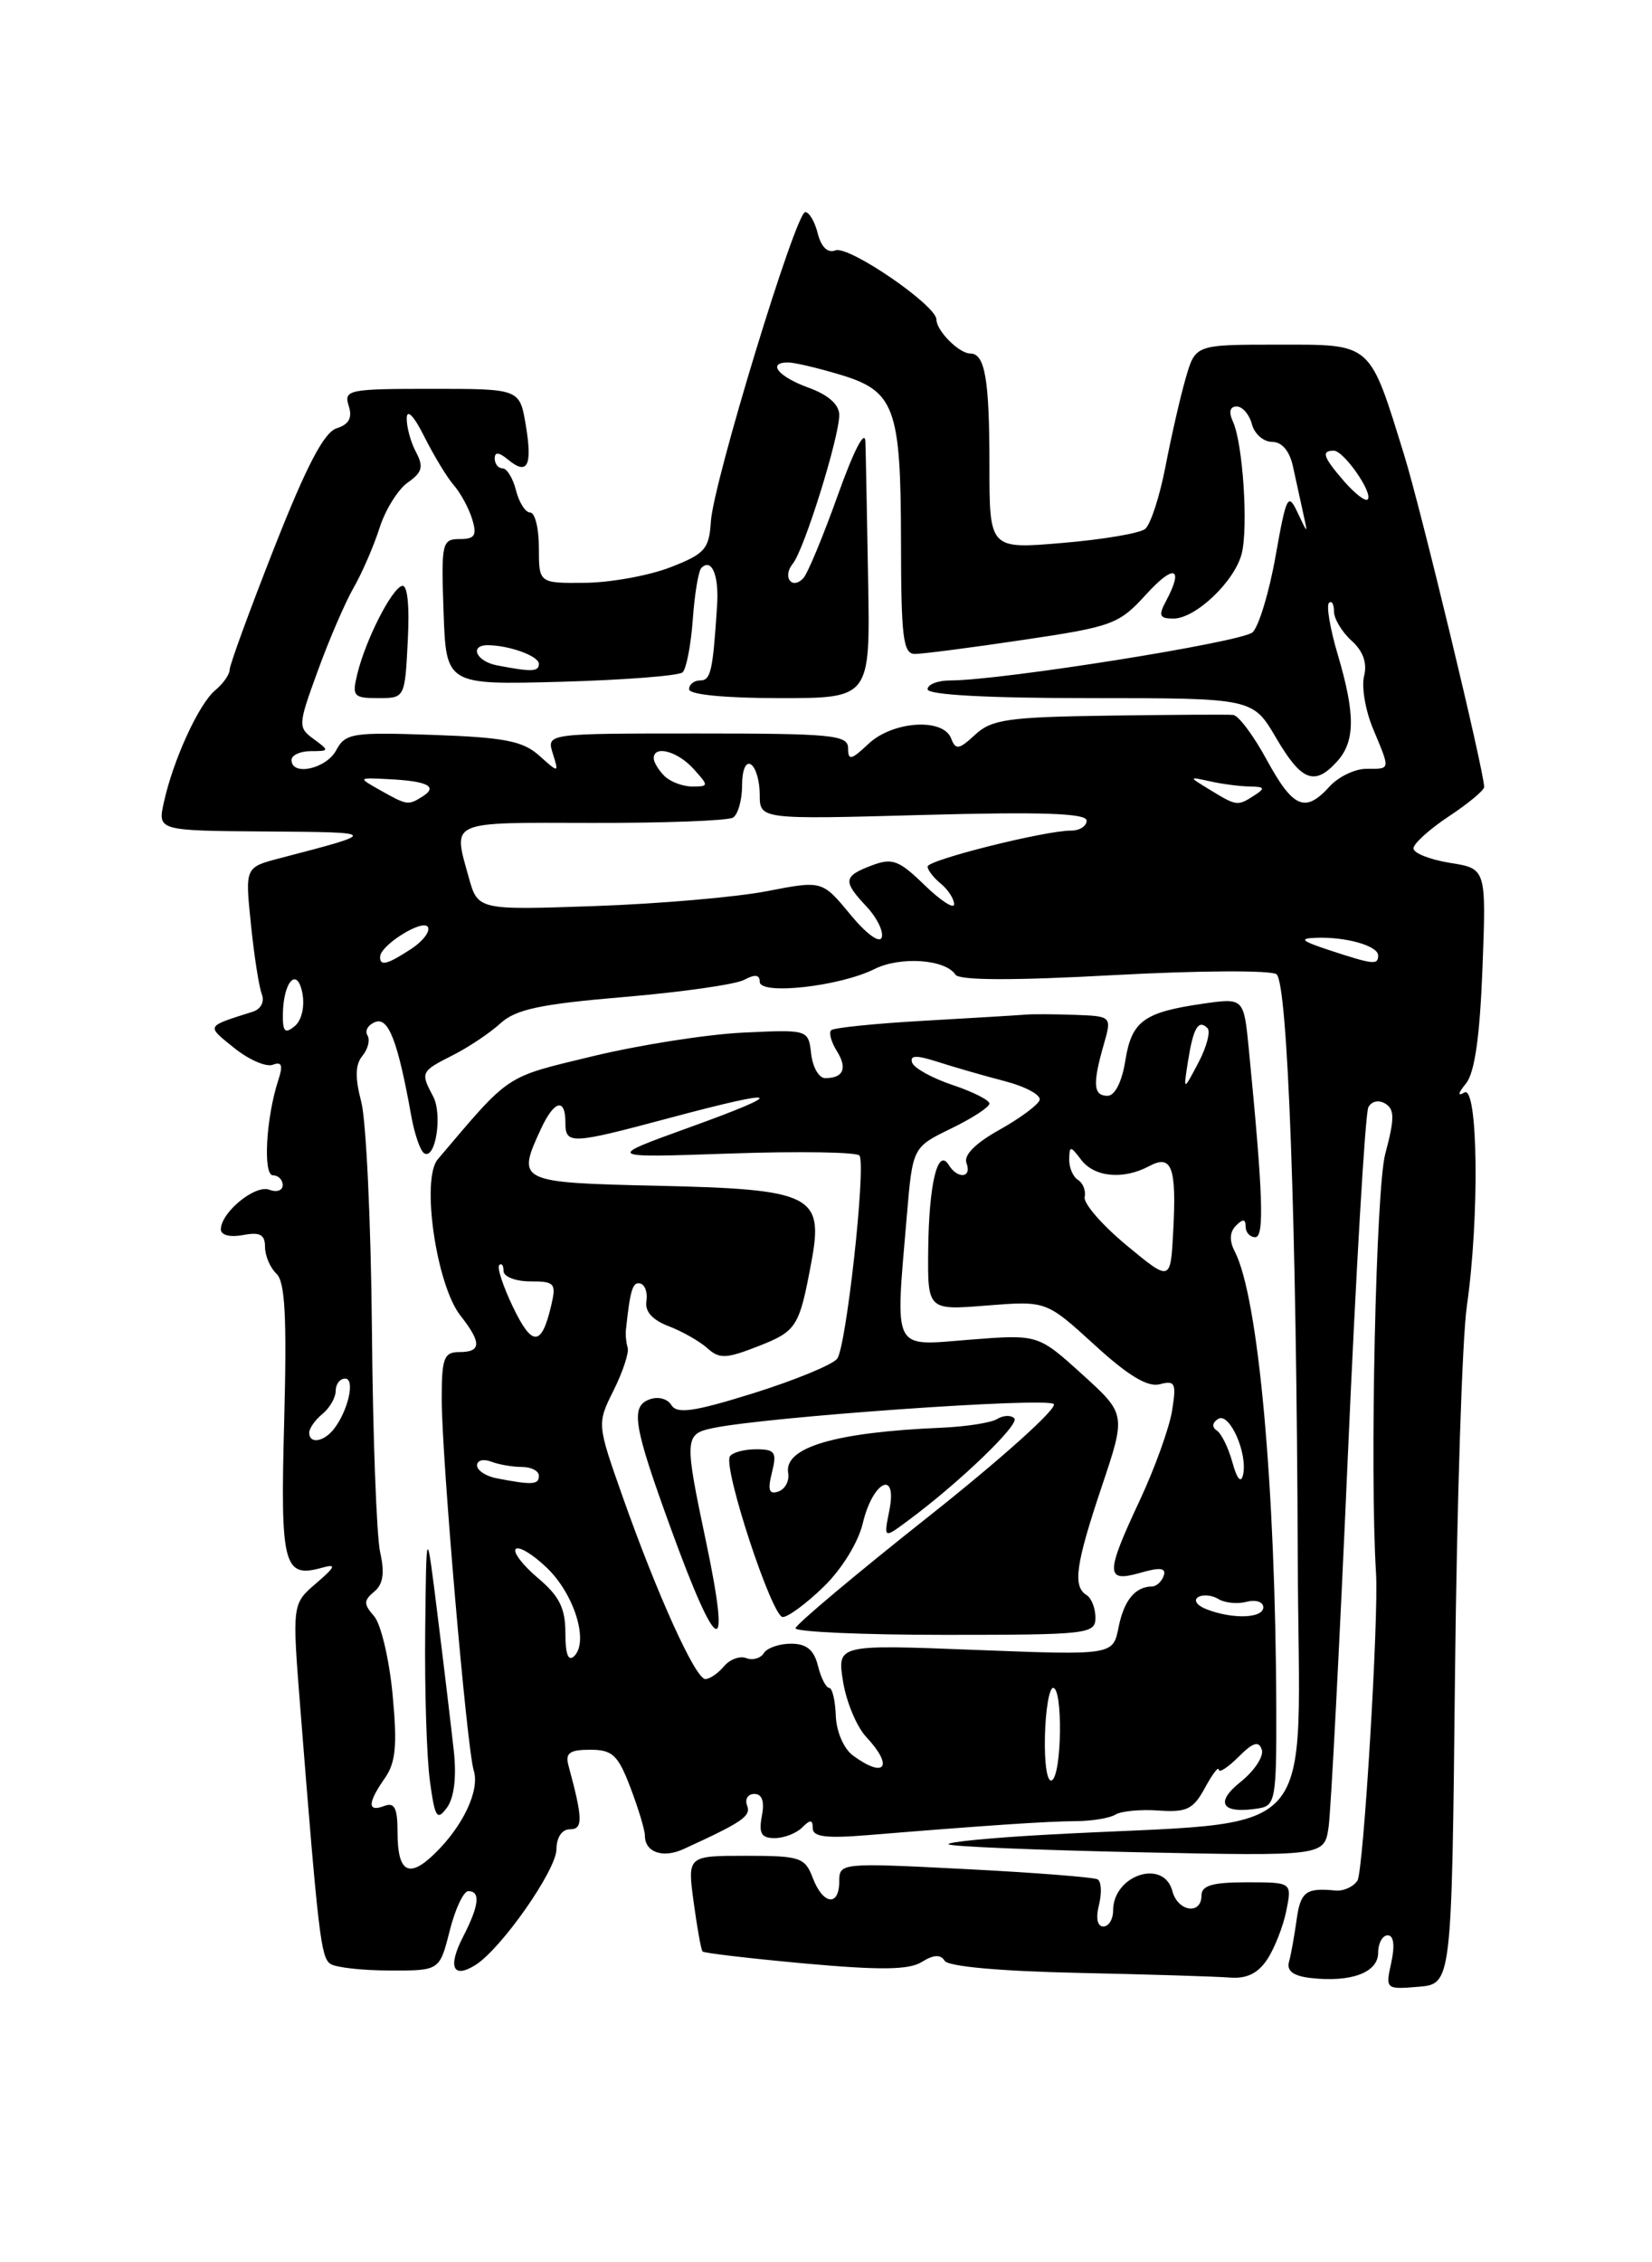 <?xml version="1.0" encoding="UTF-8" standalone="no"?>
<!DOCTYPE svg PUBLIC "-//W3C//DTD SVG 1.1//EN" "http://www.w3.org/Graphics/SVG/1.1/DTD/svg11.dtd" >
<svg xmlns="http://www.w3.org/2000/svg" xmlns:xlink="http://www.w3.org/1999/xlink" version="1.1" viewBox="0 0 187 256">
 <g >
 <path fill="currentColor"
d=" M 164.70 189.50 C 164.91 170.25 165.51 151.49 166.04 147.81 C 167.49 137.70 167.31 122.69 165.75 123.63 C 164.97 124.10 165.04 123.71 165.94 122.61 C 166.93 121.39 167.51 117.34 167.81 109.57 C 168.24 98.29 168.24 98.29 164.12 97.64 C 161.85 97.27 160.00 96.54 160.00 96.00 C 160.00 95.47 161.80 93.84 164.00 92.38 C 166.20 90.93 168.00 89.43 168.00 89.06 C 168.00 87.30 160.86 57.68 158.95 51.50 C 154.96 38.62 155.39 39.00 144.63 39.00 C 135.32 39.00 135.32 39.00 134.23 42.75 C 133.63 44.81 132.60 49.30 131.94 52.73 C 131.28 56.16 130.24 59.37 129.62 59.86 C 129.01 60.35 124.79 61.06 120.25 61.44 C 112.00 62.14 112.00 62.14 112.00 52.65 C 112.00 42.90 111.50 40.00 109.82 40.00 C 108.56 40.00 106.00 37.42 106.00 36.16 C 106.00 34.55 96.08 27.76 94.57 28.33 C 93.70 28.67 92.96 27.97 92.57 26.43 C 92.24 25.10 91.60 24.00 91.15 24.00 C 90.07 24.00 80.76 54.53 80.47 59.00 C 80.27 62.14 79.79 62.68 75.87 64.20 C 73.47 65.13 69.14 65.92 66.25 65.95 C 61.00 66.00 61.00 66.00 61.00 62.00 C 61.00 59.80 60.56 58.00 60.02 58.00 C 59.48 58.00 58.76 56.87 58.41 55.50 C 58.07 54.12 57.38 53.00 56.89 53.00 C 56.40 53.00 56.00 52.49 56.00 51.88 C 56.00 51.11 56.48 51.16 57.52 52.02 C 59.72 53.84 60.29 52.70 59.51 48.07 C 58.82 44.00 58.82 44.00 48.84 44.00 C 39.46 44.00 38.90 44.11 39.47 45.92 C 39.91 47.28 39.51 48.02 38.10 48.47 C 36.68 48.92 34.70 52.70 31.06 61.94 C 28.28 69.01 26.00 75.23 26.00 75.77 C 26.00 76.31 25.26 77.37 24.36 78.11 C 22.51 79.65 19.60 85.99 18.55 90.79 C 17.84 94.00 17.84 94.00 30.17 94.09 C 42.95 94.18 42.95 94.18 31.62 97.13 C 27.74 98.15 27.74 98.15 28.40 104.56 C 28.76 108.09 29.31 111.65 29.63 112.48 C 29.97 113.36 29.54 114.19 28.60 114.49 C 23.24 116.19 23.33 116.02 26.50 118.58 C 28.15 119.91 30.12 120.77 30.87 120.49 C 31.90 120.10 32.06 120.53 31.50 122.24 C 30.11 126.48 29.75 133.00 30.90 133.00 C 31.50 133.00 32.00 133.50 32.00 134.11 C 32.00 134.72 31.31 134.95 30.48 134.63 C 28.88 134.02 25.00 137.20 25.00 139.12 C 25.00 139.77 26.04 140.03 27.50 139.76 C 29.43 139.39 30.00 139.70 30.00 141.10 C 30.00 142.10 30.58 143.46 31.29 144.13 C 32.27 145.04 32.48 149.02 32.17 160.78 C 31.72 177.23 32.09 178.63 36.50 177.39 C 38.11 176.94 37.97 177.29 35.78 179.17 C 33.06 181.50 33.06 181.50 34.01 193.50 C 36.03 219.00 36.33 221.52 37.40 222.23 C 38.00 222.64 41.03 222.98 44.13 222.98 C 49.76 223.00 49.76 223.00 50.90 218.50 C 51.52 216.03 52.47 214.00 53.01 214.00 C 54.42 214.00 54.23 215.64 52.43 219.14 C 50.66 222.56 51.25 223.96 53.80 222.37 C 56.72 220.56 62.99 211.61 62.99 209.25 C 63.00 207.91 63.61 207.00 64.52 207.00 C 66.01 207.00 65.98 205.80 64.34 199.75 C 63.97 198.37 64.49 198.00 66.80 198.00 C 69.33 198.00 69.95 198.58 71.36 202.28 C 72.26 204.64 73.00 207.09 73.00 207.72 C 73.00 209.60 75.03 210.31 77.35 209.25 C 84.06 206.18 85.03 205.52 84.57 204.31 C 84.29 203.59 84.66 203.00 85.39 203.00 C 86.27 203.00 86.56 203.85 86.24 205.50 C 85.87 207.46 86.18 208.00 87.68 208.00 C 88.74 208.00 90.14 207.46 90.80 206.80 C 91.73 205.87 92.00 205.89 92.00 206.89 C 92.00 207.86 93.55 208.05 98.25 207.66 C 111.40 206.58 118.62 206.09 121.79 206.08 C 123.60 206.07 125.61 205.74 126.26 205.34 C 126.91 204.94 129.11 204.73 131.15 204.88 C 134.33 205.10 135.08 204.74 136.39 202.32 C 137.23 200.77 137.94 199.84 137.96 200.25 C 137.98 200.66 138.98 200.02 140.19 198.81 C 141.84 197.16 142.49 196.96 142.83 197.99 C 143.08 198.74 142.00 200.38 140.44 201.63 C 137.43 204.03 138.32 205.31 142.50 204.63 C 144.36 204.33 144.50 203.54 144.47 193.40 C 144.40 168.30 142.45 146.82 139.78 141.64 C 139.14 140.41 139.18 139.42 139.91 138.69 C 140.70 137.90 141.00 137.93 141.00 138.80 C 141.00 139.46 141.49 140.00 142.09 140.00 C 143.14 140.00 142.97 135.16 141.36 118.70 C 140.79 112.91 140.79 112.91 136.15 113.58 C 129.45 114.55 128.10 115.55 127.38 120.03 C 127.00 122.42 126.20 124.00 125.37 124.00 C 123.76 124.00 123.66 122.68 124.93 118.24 C 125.86 115.00 125.86 115.00 121.68 114.84 C 119.38 114.76 116.83 114.74 116.00 114.82 C 115.17 114.89 110.02 115.20 104.55 115.51 C 99.07 115.82 94.36 116.30 94.08 116.58 C 93.80 116.86 94.09 117.92 94.73 118.94 C 95.95 120.90 95.48 122.00 93.40 122.00 C 92.70 122.00 91.99 120.76 91.82 119.25 C 91.50 116.50 91.50 116.50 84.12 116.85 C 80.06 117.04 72.42 118.24 67.14 119.51 C 57.02 121.96 57.86 121.40 49.55 131.19 C 47.65 133.43 49.39 145.41 52.12 148.87 C 54.53 151.94 54.50 153.00 52.00 153.00 C 50.25 153.00 50.00 153.67 50.00 158.30 C 50.00 164.91 52.84 197.84 53.63 200.37 C 54.32 202.60 52.42 206.64 49.19 209.77 C 46.27 212.61 45.00 211.88 45.00 207.33 C 45.00 204.59 44.66 203.92 43.50 204.36 C 41.57 205.10 41.60 204.02 43.56 201.22 C 44.80 199.45 44.98 197.51 44.44 191.75 C 44.06 187.76 43.12 183.78 42.35 182.89 C 41.15 181.52 41.15 181.12 42.36 180.11 C 43.37 179.28 43.56 178.00 43.03 175.65 C 42.63 173.84 42.20 162.49 42.10 150.43 C 41.99 138.37 41.45 126.78 40.89 124.67 C 40.17 121.93 40.21 120.46 41.03 119.47 C 41.66 118.71 41.91 117.67 41.59 117.15 C 41.27 116.63 41.67 115.96 42.48 115.65 C 43.98 115.07 45.04 117.85 46.55 126.26 C 46.92 128.33 47.58 130.24 48.01 130.50 C 49.30 131.30 50.12 126.10 49.02 124.05 C 47.58 121.35 47.63 121.24 51.25 119.41 C 53.04 118.51 55.47 116.88 56.66 115.79 C 58.39 114.21 61.19 113.62 70.64 112.82 C 77.14 112.27 83.26 111.40 84.23 110.88 C 85.46 110.22 86.00 110.29 86.00 111.10 C 86.00 112.63 95.03 111.63 98.98 109.66 C 101.92 108.19 107.01 108.55 108.15 110.29 C 108.58 110.95 114.67 110.97 126.15 110.34 C 135.70 109.82 143.95 109.78 144.50 110.25 C 145.78 111.34 146.76 138.40 146.90 176.13 C 147.01 209.47 150.23 205.87 118.71 207.60 C 112.22 207.95 107.12 208.45 107.37 208.70 C 107.62 208.95 117.29 209.35 128.86 209.60 C 149.90 210.04 149.90 210.04 150.39 206.77 C 150.65 204.97 151.63 186.18 152.56 165.00 C 153.49 143.82 154.54 125.96 154.89 125.30 C 155.26 124.60 156.07 124.43 156.82 124.89 C 157.87 125.54 157.87 126.59 156.80 130.59 C 155.75 134.58 155.04 166.46 155.76 178.00 C 156.08 183.07 154.34 211.73 153.66 212.80 C 153.20 213.51 152.08 214.02 151.16 213.93 C 147.82 213.60 147.21 214.06 146.77 217.25 C 146.52 219.04 146.14 221.18 145.91 222.00 C 145.63 223.03 146.39 223.60 148.37 223.83 C 152.94 224.35 156.00 223.21 156.00 220.98 C 156.00 219.89 156.49 219.00 157.08 219.00 C 157.76 219.00 157.91 220.12 157.49 222.07 C 156.82 225.10 156.85 225.13 160.57 224.82 C 164.33 224.50 164.33 224.50 164.70 189.50 Z  M 143.46 221.70 C 144.29 220.43 145.26 217.96 145.61 216.20 C 146.25 213.00 146.25 213.00 141.12 213.00 C 137.24 213.00 136.00 213.36 136.00 214.50 C 136.00 216.73 133.32 216.32 132.71 214.00 C 131.74 210.29 126.00 212.17 126.00 216.20 C 126.00 217.19 125.50 218.00 124.89 218.00 C 124.22 218.00 124.02 217.05 124.40 215.56 C 124.73 214.22 124.67 212.92 124.25 212.67 C 123.84 212.43 117.09 211.90 109.25 211.50 C 95.18 210.78 95.00 210.80 95.00 212.89 C 95.00 215.79 93.16 215.55 92.00 212.50 C 91.12 210.18 90.57 210.00 84.43 210.00 C 77.81 210.00 77.81 210.00 78.52 215.25 C 78.91 218.14 79.36 220.65 79.53 220.83 C 79.69 221.01 84.92 221.62 91.13 222.19 C 99.69 222.96 102.90 222.92 104.35 222.01 C 105.68 221.18 106.47 221.14 106.93 221.88 C 107.33 222.53 113.24 223.06 122.04 223.25 C 129.99 223.42 137.73 223.66 139.23 223.78 C 141.13 223.93 142.41 223.30 143.46 221.70 Z  M 51.37 198.14 C 51.09 195.59 50.28 188.78 49.56 183.00 C 48.26 172.50 48.26 172.50 48.13 184.61 C 48.06 191.27 48.30 198.87 48.66 201.51 C 49.23 205.72 49.47 206.08 50.60 204.54 C 51.41 203.42 51.69 201.09 51.37 198.14 Z  M 118.28 196.51 C 118.35 193.48 118.77 191.00 119.21 191.00 C 120.32 191.00 120.20 200.76 119.08 201.45 C 118.55 201.78 118.21 199.66 118.28 196.51 Z  M 96.56 198.66 C 95.52 197.90 94.68 195.97 94.61 194.17 C 94.55 192.43 94.21 191.00 93.86 191.00 C 93.51 191.00 92.93 189.88 92.59 188.50 C 92.14 186.69 91.29 186.00 89.54 186.00 C 88.21 186.00 86.82 186.48 86.46 187.07 C 86.09 187.66 85.20 187.91 84.47 187.63 C 83.74 187.35 82.61 187.77 81.95 188.56 C 81.29 189.35 80.34 190.00 79.84 190.00 C 78.72 190.00 74.39 180.44 70.46 169.31 C 67.57 161.11 67.57 161.11 69.47 157.31 C 70.51 155.21 71.22 153.05 71.05 152.50 C 70.88 151.95 70.79 151.05 70.85 150.50 C 71.33 145.95 71.62 145.01 72.48 145.24 C 73.02 145.38 73.33 146.29 73.17 147.25 C 72.98 148.40 73.85 149.37 75.69 150.07 C 77.23 150.66 79.20 151.78 80.07 152.56 C 81.43 153.79 82.19 153.76 85.80 152.35 C 90.20 150.62 90.47 150.19 91.85 142.78 C 93.26 135.23 91.93 134.57 74.40 134.18 C 58.61 133.82 58.45 133.74 61.25 127.71 C 62.73 124.52 64.00 124.20 64.00 127.00 C 64.00 129.54 64.56 129.51 75.82 126.50 C 88.56 123.09 89.36 123.49 78.00 127.59 C 68.50 131.02 68.50 131.02 82.70 130.53 C 90.52 130.26 97.08 130.37 97.30 130.77 C 98.03 132.14 95.78 152.50 94.76 153.76 C 94.20 154.45 89.93 156.20 85.27 157.66 C 78.56 159.75 76.64 160.03 76.00 159.00 C 75.55 158.26 74.46 157.99 73.48 158.37 C 71.35 159.19 71.72 161.38 75.95 173.00 C 81.24 187.55 82.80 188.13 79.93 174.50 C 77.44 162.69 77.47 162.27 80.75 161.59 C 86.92 160.32 118.49 158.09 119.28 158.88 C 119.74 159.34 113.37 165.07 105.11 171.61 C 96.85 178.15 90.08 183.84 90.05 184.25 C 90.02 184.66 97.65 185.00 107.00 185.00 C 123.16 185.00 124.00 184.90 124.00 183.06 C 124.00 181.99 123.55 180.84 123.00 180.50 C 121.41 179.52 121.75 177.06 124.70 168.26 C 127.47 160.02 127.47 160.02 122.48 155.50 C 117.50 150.99 117.50 150.99 109.75 151.60 C 100.89 152.30 101.33 153.18 102.65 137.56 C 103.31 129.82 103.31 129.82 107.65 127.71 C 110.04 126.55 112.00 125.28 112.00 124.88 C 112.00 124.49 110.12 123.54 107.81 122.77 C 105.51 122.00 103.45 120.86 103.25 120.24 C 102.97 119.40 103.73 119.38 106.18 120.17 C 108.01 120.76 111.42 121.74 113.76 122.35 C 116.10 122.96 117.87 123.92 117.68 124.48 C 117.50 125.04 115.44 126.56 113.11 127.86 C 110.41 129.37 109.06 130.72 109.40 131.61 C 110.05 133.30 108.41 133.47 107.39 131.82 C 106.15 129.81 105.15 133.95 105.07 141.39 C 105.00 148.27 105.00 148.27 111.72 147.73 C 118.43 147.20 118.43 147.20 123.88 152.17 C 127.70 155.67 129.91 157.00 131.28 156.64 C 133.03 156.18 133.18 156.51 132.67 159.66 C 132.35 161.61 130.72 166.13 129.05 169.71 C 125.11 178.12 125.12 179.11 129.07 177.98 C 131.32 177.33 132.03 177.42 131.73 178.30 C 131.51 178.96 130.92 179.51 130.42 179.52 C 128.49 179.55 127.24 181.07 126.62 184.13 C 125.99 187.31 125.99 187.31 110.37 186.70 C 94.76 186.09 94.76 186.09 95.43 190.28 C 95.80 192.59 96.98 195.41 98.05 196.55 C 101.19 199.90 100.19 201.32 96.56 198.66 Z  M 93.23 179.56 C 95.27 177.59 97.15 174.54 97.66 172.39 C 98.79 167.59 101.61 166.22 100.67 170.92 C 100.03 174.12 100.03 174.12 102.76 172.09 C 108.58 167.79 115.47 161.16 114.82 160.50 C 114.44 160.11 113.57 160.15 112.88 160.57 C 112.19 161.00 109.35 161.44 106.57 161.56 C 94.51 162.07 88.70 163.79 89.22 166.70 C 89.37 167.58 88.87 168.51 88.11 168.78 C 87.05 169.14 86.88 168.63 87.38 166.63 C 87.96 164.32 87.74 164.00 85.58 164.00 C 84.23 164.00 82.89 164.36 82.62 164.81 C 81.83 166.09 87.38 182.97 88.60 182.98 C 89.20 182.99 91.29 181.45 93.23 179.56 Z  M 64.00 184.79 C 64.00 181.97 63.31 180.60 60.87 178.55 C 59.16 177.10 58.04 175.63 58.38 175.28 C 58.73 174.93 60.32 175.89 61.90 177.41 C 64.99 180.37 66.67 185.73 65.01 187.39 C 64.33 188.07 64.00 187.23 64.00 184.79 Z  M 136.57 182.10 C 135.50 181.69 135.07 181.07 135.61 180.74 C 136.15 180.40 137.19 180.50 137.91 180.94 C 138.63 181.39 140.07 181.53 141.11 181.26 C 142.15 180.99 143.00 181.27 143.00 181.88 C 143.00 183.14 139.51 183.25 136.57 182.10 Z  M 56.25 167.29 C 55.01 167.06 54.00 166.39 54.00 165.82 C 54.00 165.25 54.71 165.06 55.58 165.39 C 56.45 165.73 58.03 166.00 59.08 166.00 C 60.14 166.00 61.00 166.45 61.00 167.00 C 61.00 168.02 60.25 168.06 56.25 167.29 Z  M 139.51 165.50 C 139.06 163.85 138.26 162.22 137.74 161.88 C 137.16 161.50 137.22 160.98 137.90 160.56 C 139.18 159.77 141.28 164.53 140.70 166.92 C 140.47 167.89 140.01 167.34 139.51 165.50 Z  M 35.00 162.12 C 35.00 161.64 35.67 160.68 36.50 160.00 C 37.33 159.32 38.00 158.14 38.00 157.38 C 38.00 156.62 38.48 156.00 39.07 156.00 C 40.24 156.00 39.40 159.69 37.76 161.75 C 36.60 163.19 35.00 163.41 35.00 162.12 Z  M 58.09 147.95 C 56.95 145.58 56.24 143.43 56.51 143.16 C 56.78 142.89 57.00 143.19 57.00 143.83 C 57.00 144.47 58.36 145.00 60.02 145.00 C 62.80 145.00 62.99 145.21 62.39 147.75 C 61.30 152.38 60.25 152.42 58.09 147.95 Z  M 127.50 140.90 C 124.75 138.62 122.62 136.17 122.78 135.45 C 122.93 134.74 122.59 133.87 122.03 133.52 C 121.46 133.17 121.01 132.12 121.03 131.19 C 121.06 129.63 121.17 129.64 122.39 131.25 C 123.89 133.22 127.16 133.52 130.08 131.96 C 132.65 130.58 133.20 132.08 132.80 139.38 C 132.50 145.04 132.50 145.04 127.50 140.90 Z  M 134.48 120.07 C 135.08 116.30 135.65 115.32 136.68 116.34 C 137.05 116.72 136.59 118.48 135.65 120.26 C 133.94 123.50 133.94 123.50 134.48 120.07 Z  M 32.02 114.87 C 32.04 111.09 33.64 109.31 34.23 112.40 C 34.51 113.91 34.15 115.46 33.36 116.12 C 32.28 117.01 32.00 116.76 32.02 114.87 Z  M 43.03 108.25 C 43.09 106.93 47.86 103.96 48.43 104.89 C 48.73 105.38 47.88 106.51 46.53 107.39 C 43.81 109.17 42.98 109.37 43.03 108.25 Z  M 150.50 107.53 C 147.29 106.47 146.99 106.19 149.00 106.12 C 152.37 106.00 156.00 107.03 156.00 108.12 C 156.00 109.22 155.46 109.16 150.50 107.53 Z  M 96.24 103.47 C 93.07 99.63 93.07 99.63 86.79 100.85 C 83.33 101.52 74.56 102.28 67.30 102.53 C 54.09 102.99 54.09 102.99 53.05 99.25 C 51.27 92.82 50.65 93.08 66.97 93.12 C 75.20 93.14 82.40 92.87 82.97 92.52 C 83.54 92.17 84.00 90.53 84.00 88.88 C 84.00 87.14 84.42 86.14 85.00 86.50 C 85.55 86.84 86.00 88.38 86.00 89.92 C 86.00 92.73 86.00 92.73 104.50 92.22 C 117.99 91.85 123.00 92.03 123.00 92.86 C 123.00 93.49 122.21 93.99 121.25 93.99 C 118.35 93.97 105.00 97.31 105.00 98.06 C 105.00 98.44 105.67 99.32 106.50 100.00 C 107.33 100.68 108.00 101.73 108.00 102.32 C 108.00 102.91 106.50 101.94 104.66 100.16 C 101.74 97.32 101.00 97.05 98.66 97.94 C 95.45 99.16 95.38 99.71 98.11 102.61 C 99.27 103.85 100.03 105.41 99.81 106.08 C 99.57 106.79 98.06 105.68 96.24 103.47 Z  M 43.00 89.40 C 40.50 87.99 40.50 87.99 44.00 88.17 C 48.39 88.39 49.60 89.00 47.86 90.11 C 46.20 91.16 46.11 91.15 43.00 89.40 Z  M 137.00 89.40 C 134.50 87.87 134.50 87.87 137.00 88.42 C 138.38 88.73 140.40 88.99 141.50 89.00 C 143.16 89.03 143.24 89.20 142.00 90.00 C 140.09 91.24 139.98 91.22 137.00 89.40 Z  M 143.40 86.00 C 141.91 83.25 140.19 80.95 139.59 80.90 C 138.99 80.84 132.65 80.88 125.50 80.98 C 114.10 81.14 112.24 81.41 110.38 83.14 C 108.54 84.84 108.18 84.90 107.66 83.55 C 106.76 81.21 101.06 81.59 98.31 84.17 C 96.35 86.02 96.00 86.10 96.00 84.67 C 96.00 83.17 94.23 83.00 78.93 83.00 C 61.87 83.00 61.87 83.00 62.57 85.25 C 63.27 87.50 63.27 87.50 61.03 85.50 C 59.19 83.85 57.08 83.44 48.98 83.16 C 39.87 82.84 39.09 82.97 38.05 84.91 C 36.92 87.01 33.00 87.86 33.00 86.00 C 33.00 85.45 33.99 85.00 35.19 85.00 C 37.29 85.00 37.30 84.94 35.52 83.64 C 33.71 82.31 33.72 82.08 35.98 75.89 C 37.26 72.37 39.08 68.15 40.03 66.50 C 40.98 64.85 42.30 61.81 42.96 59.75 C 43.61 57.69 45.06 55.37 46.16 54.60 C 47.80 53.45 47.97 52.82 47.09 51.16 C 46.49 50.04 46.02 48.31 46.04 47.32 C 46.06 46.23 46.87 47.08 48.03 49.41 C 49.11 51.56 50.61 54.04 51.37 54.91 C 52.14 55.79 53.07 57.51 53.45 58.75 C 54.01 60.59 53.75 61.00 52.03 61.00 C 50.03 61.00 49.93 61.43 50.21 69.25 C 50.50 77.50 50.50 77.50 63.50 77.15 C 70.65 76.95 76.85 76.47 77.27 76.08 C 77.69 75.68 78.21 73.00 78.42 70.12 C 78.62 67.24 79.06 64.61 79.39 64.27 C 80.56 63.10 81.40 65.10 81.17 68.53 C 80.69 75.97 80.46 77.00 79.25 77.00 C 78.56 77.00 78.00 77.45 78.00 78.00 C 78.00 78.60 82.08 79.00 88.25 79.00 C 98.50 79.00 98.50 79.00 98.27 65.75 C 98.14 58.46 98.01 51.38 97.96 50.00 C 97.92 48.51 96.66 50.93 94.85 56.00 C 93.18 60.67 91.42 64.92 90.93 65.43 C 89.62 66.80 88.53 65.27 89.75 63.77 C 91.03 62.21 95.00 49.48 95.00 46.96 C 95.00 45.78 93.76 44.68 91.50 43.86 C 88.07 42.62 86.78 40.99 89.25 41.02 C 89.94 41.02 92.53 41.63 95.00 42.37 C 101.29 44.23 101.97 46.07 101.99 61.25 C 102.00 72.14 102.23 74.00 103.56 74.00 C 104.42 74.00 109.94 73.29 115.81 72.41 C 125.95 70.91 126.67 70.64 129.75 67.25 C 132.92 63.76 134.05 64.18 131.96 68.07 C 131.11 69.66 131.26 70.00 132.82 70.00 C 135.34 70.00 139.76 65.79 140.56 62.64 C 141.31 59.62 140.69 50.22 139.58 47.75 C 139.06 46.62 139.21 46.00 139.99 46.00 C 140.65 46.00 141.42 46.90 141.71 48.00 C 142.00 49.10 143.02 50.00 143.99 50.00 C 145.10 50.00 145.97 51.02 146.35 52.75 C 146.68 54.26 147.20 56.62 147.50 58.00 C 148.06 60.50 148.06 60.50 146.88 58.00 C 145.80 55.70 145.61 56.08 144.39 62.93 C 143.67 67.01 142.49 70.89 141.79 71.55 C 140.59 72.66 113.33 77.00 107.56 77.00 C 106.15 77.00 105.00 77.45 105.00 78.00 C 105.00 78.63 111.80 79.00 123.40 79.00 C 141.81 79.00 141.81 79.00 144.45 83.50 C 147.32 88.40 148.81 88.98 151.35 86.17 C 153.41 83.89 153.43 80.83 151.43 74.08 C 150.57 71.18 150.12 68.55 150.43 68.23 C 150.74 67.92 151.00 68.35 151.00 69.18 C 151.00 70.01 151.89 71.50 152.98 72.49 C 154.30 73.67 154.78 75.03 154.41 76.50 C 154.10 77.72 154.56 80.41 155.43 82.48 C 157.40 87.21 157.44 87.00 154.65 87.00 C 153.37 87.00 151.50 87.90 150.50 89.00 C 147.75 92.04 146.38 91.46 143.40 86.00 Z  M 46.16 72.50 C 46.37 68.47 46.12 66.11 45.50 66.30 C 44.30 66.67 41.39 72.41 40.45 76.25 C 39.83 78.79 40.01 79.00 42.81 79.00 C 45.83 79.00 45.83 78.99 46.16 72.50 Z  M 75.20 87.80 C 74.54 87.14 74.00 86.24 74.00 85.80 C 74.00 84.29 76.69 85.00 78.50 87.00 C 80.25 88.94 80.25 89.00 78.35 89.00 C 77.28 89.00 75.86 88.46 75.20 87.80 Z  M 56.25 75.29 C 53.90 74.84 53.08 72.99 55.25 73.01 C 57.70 73.04 61.00 74.25 61.00 75.12 C 61.00 76.02 60.18 76.05 56.25 75.29 Z  M 152.17 54.49 C 149.77 51.72 149.52 51.00 150.98 51.00 C 152.12 51.00 155.49 55.85 154.81 56.52 C 154.56 56.78 153.37 55.86 152.17 54.49 Z "/>
</g>
</svg>